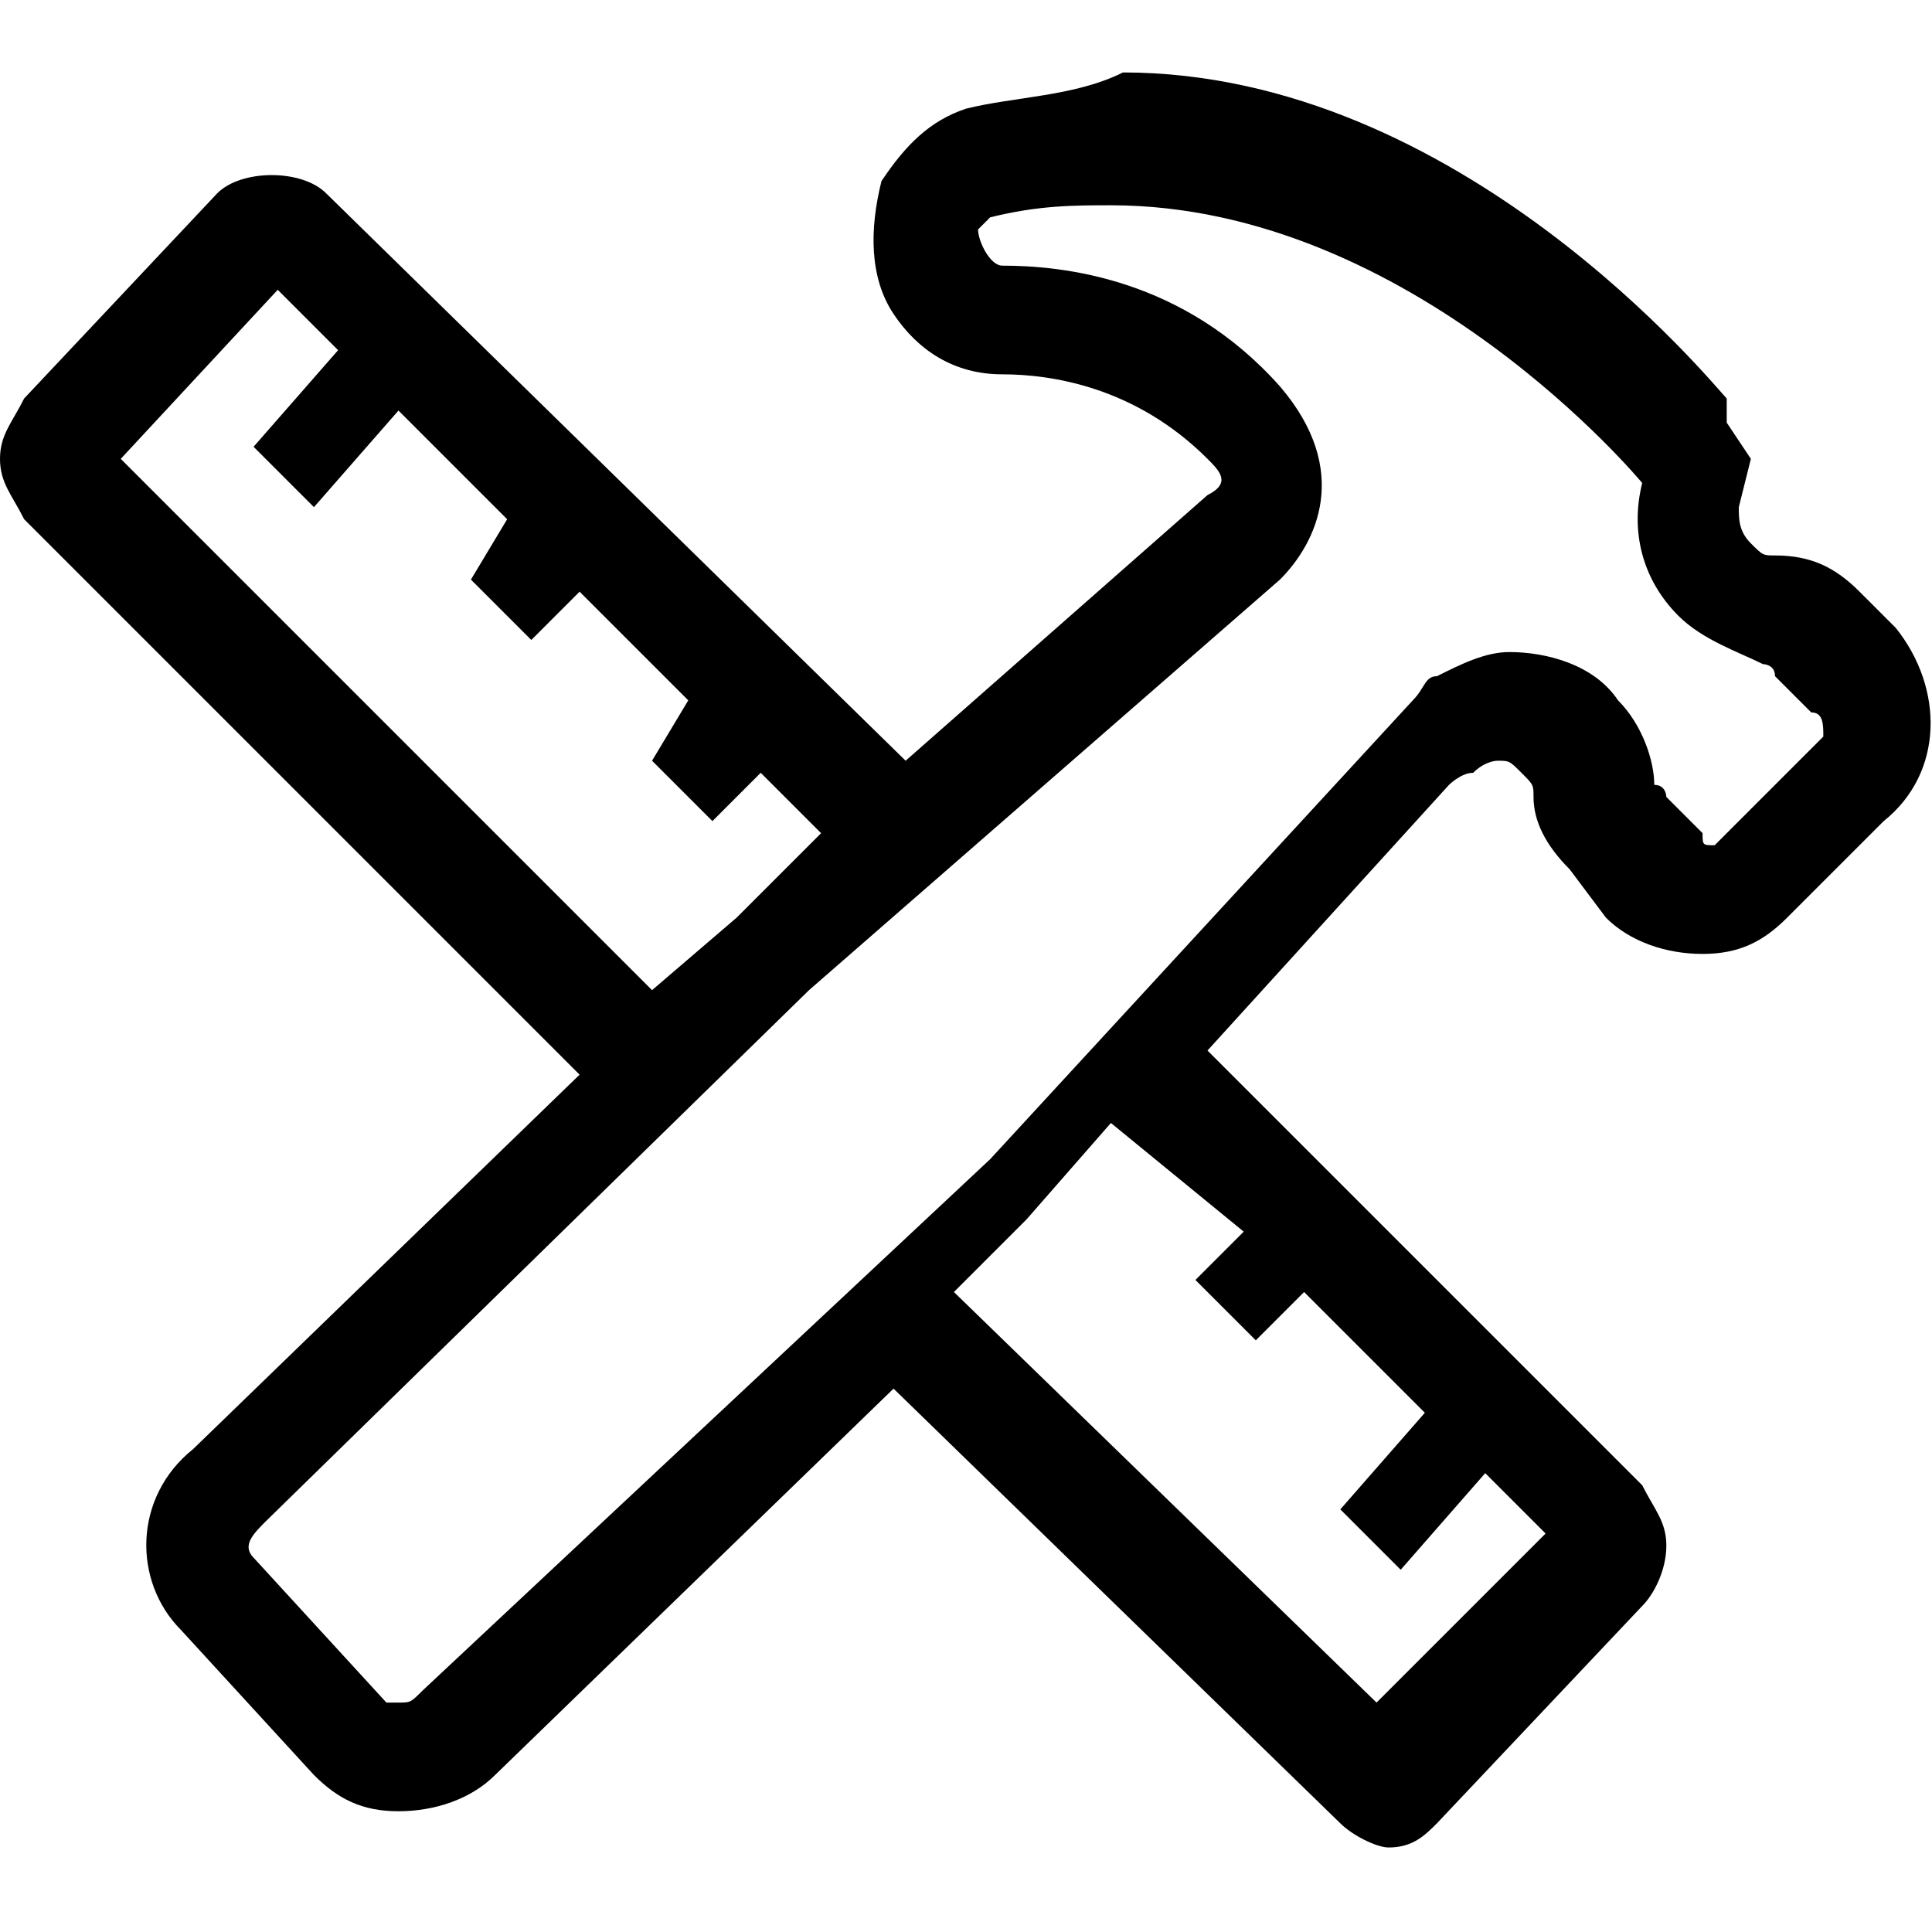 <?xml version="1.0" encoding="utf-8"?>
<!-- Generator: Adobe Illustrator 19.2.1, SVG Export Plug-In . SVG Version: 6.00 Build 0)  -->
<!DOCTYPE svg PUBLIC "-//W3C//DTD SVG 1.1//EN" "http://www.w3.org/Graphics/SVG/1.1/DTD/svg11.dtd">
<svg version="1.1" id="Layer_1" xmlns="http://www.w3.org/2000/svg" xmlns:xlink="http://www.w3.org/1999/xlink" x="0px" y="0px"
	 viewBox="0 0 16 16" style="enable-background:new 0 0 16 16;" xml:space="preserve">
<path d="M15.7,5.2l-0.3-0.3c-0.2-0.2-0.4-0.3-0.7-0.3c-0.1,0-0.1,0-0.2-0.1c-0.1-0.1-0.1-0.2-0.1-0.3l0.1-0.4l-0.2-0.3l0-0.1l0-0.1
	c-0.1-0.1-2.2-2.7-5-2.7h0C8.9,0.8,8.4,0.8,8,0.9C7.7,1,7.5,1.2,7.3,1.5l0,0l0,0C7.2,1.9,7.2,2.3,7.4,2.6c0.2,0.3,0.5,0.5,0.9,0.5h0
	c0.4,0,1.1,0.1,1.7,0.7c0.1,0.1,0.2,0.2,0,0.3L7.5,6.3L2.7,1.6c-0.2-0.2-0.7-0.2-0.9,0L0.2,3.3C0.1,3.5,0,3.6,0,3.8
	C0,4,0.1,4.1,0.2,4.3l4.6,4.6l-3.2,3.1c-0.5,0.4-0.5,1.1-0.1,1.5l1.1,1.2C2.8,14.9,3,15,3.3,15c0.3,0,0.6-0.1,0.8-0.3l3.3-3.2
	l3.7,3.6c0.1,0.1,0.3,0.2,0.4,0.2c0.2,0,0.3-0.1,0.4-0.2l1.7-1.8c0.1-0.1,0.2-0.3,0.2-0.5c0-0.2-0.1-0.3-0.2-0.5L10,8.7l2-2.2
	c0,0,0.1-0.1,0.2-0.1c0.1-0.1,0.2-0.1,0.2-0.1c0.1,0,0.1,0,0.2,0.1c0.1,0.1,0.1,0.1,0.1,0.2c0,0.2,0.1,0.4,0.3,0.6l0.3,0.4
	c0.2,0.2,0.5,0.3,0.8,0.3c0.3,0,0.5-0.1,0.7-0.3l0.8-0.8C16.1,6.4,16.1,5.7,15.7,5.2z M1,3.8l1.3-1.4l0.5,0.5L2.1,3.7l0.5,0.5
	l0.7-0.8l0.9,0.9L3.9,4.8l0.5,0.5l0.4-0.4l0.9,0.9L5.4,6.3l0.5,0.5l0.4-0.4l0.5,0.5L6.2,7.5c0,0,0,0-0.1,0.1L5.4,8.2L1,3.8z
	 M10.3,10.2l-0.4,0.4l0.5,0.5l0.4-0.4l1,1l-0.7,0.8l0.5,0.5l0.7-0.8l0.5,0.5l-1.4,1.4l-3.5-3.4l0.5-0.5c0,0,0.1-0.1,0.1-0.1l0.7-0.8
	L10.3,10.2z M15.1,6.1l-0.8,0.8c0,0-0.1,0.1-0.1,0.1c-0.1,0-0.1,0-0.1-0.1l-0.3-0.3c0,0,0-0.1-0.1-0.1c0-0.2-0.1-0.5-0.3-0.7
	c-0.2-0.3-0.6-0.4-0.9-0.4c-0.2,0-0.4,0.1-0.6,0.2l0,0l0,0c-0.1,0-0.1,0.1-0.2,0.2c0,0,0,0,0,0c0,0-3.5,3.8-3.5,3.8c0,0,0,0,0,0
	L3.5,14c-0.1,0.1-0.1,0.1-0.2,0.1c0,0-0.1,0-0.1,0l-1.1-1.2c-0.1-0.1,0-0.2,0.1-0.3l4.5-4.4c0,0,0,0,0,0l3.9-3.4
	c0.3-0.3,0.6-0.9,0-1.6c-0.8-0.9-1.8-1-2.3-1c0,0,0,0,0,0c0,0,0,0,0,0C8.2,2.2,8.1,2,8.1,1.9l0,0c0,0,0.1-0.1,0.1-0.1
	c0.4-0.1,0.7-0.1,1-0.1c2.5,0,4.4,2.3,4.4,2.3l0,0c-0.1,0.4,0,0.8,0.3,1.1c0.2,0.2,0.5,0.3,0.7,0.4c0,0,0.1,0,0.1,0.1l0.3,0.3
	C15.1,5.9,15.1,6,15.1,6.1z"/>
</svg>
